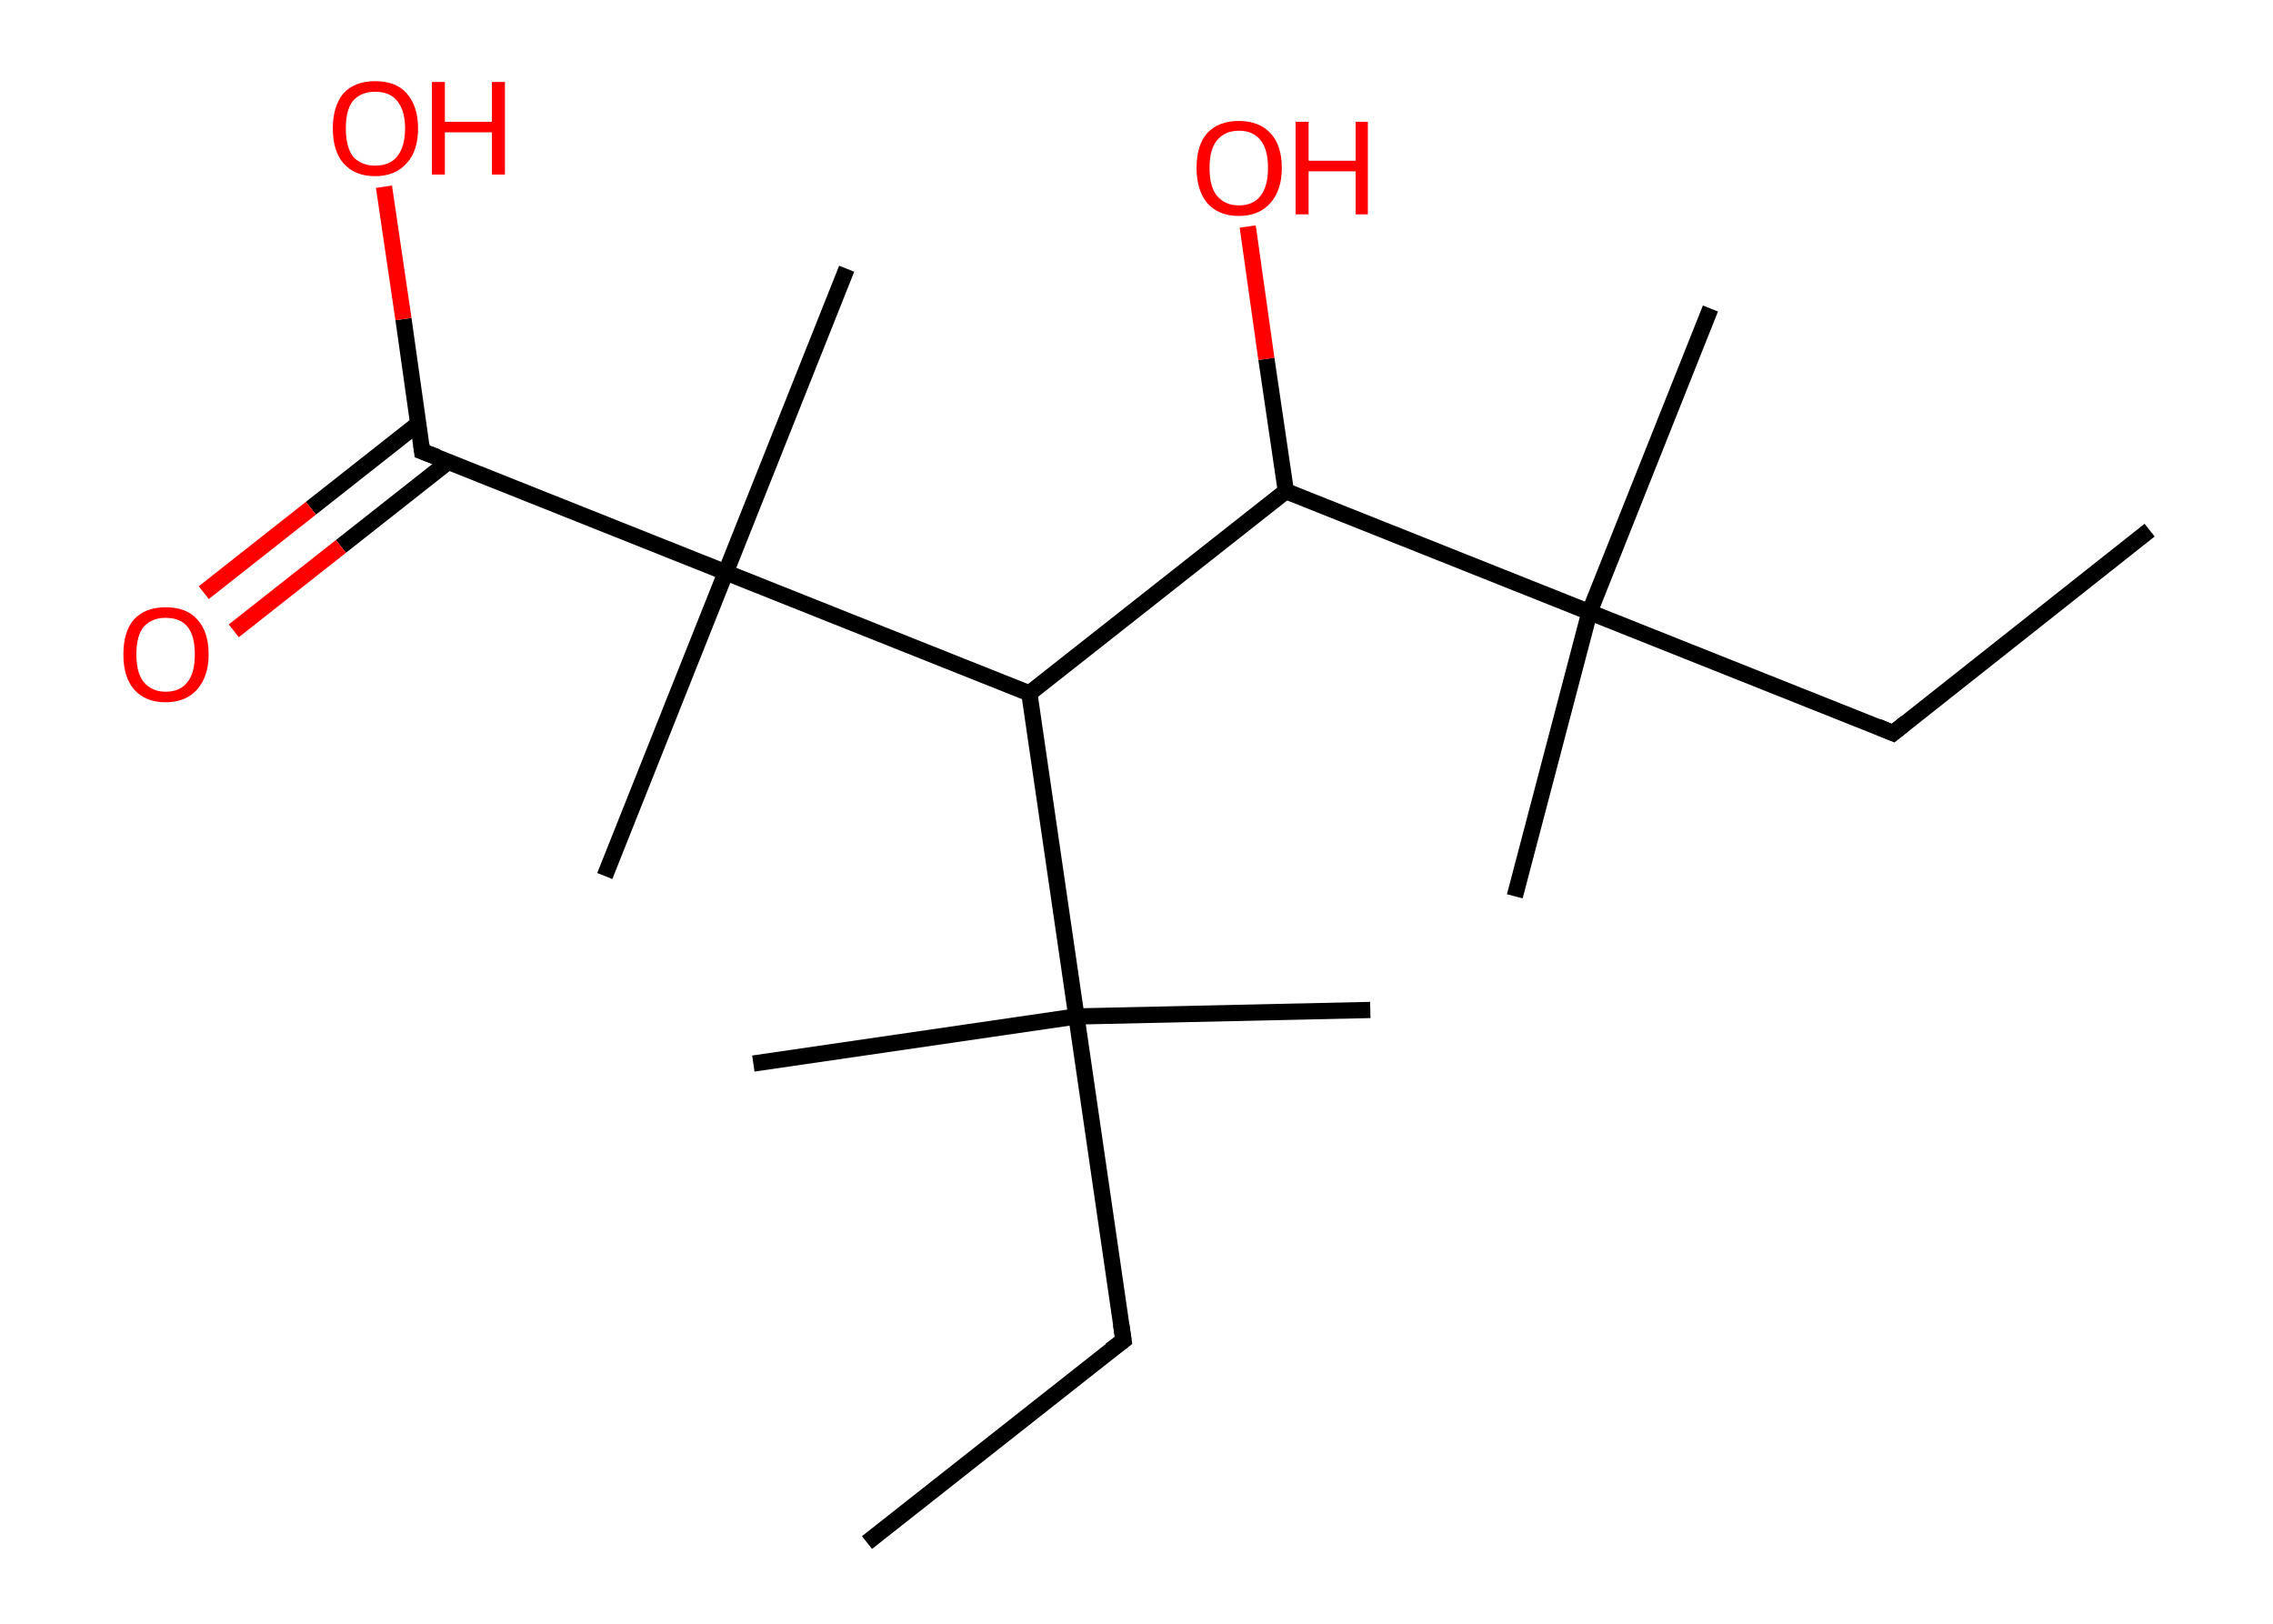 <?xml version='1.0' encoding='ASCII' standalone='yes'?>
<svg xmlns="http://www.w3.org/2000/svg" xmlns:rdkit="http://www.rdkit.org/xml" xmlns:xlink="http://www.w3.org/1999/xlink" version="1.1" baseProfile="full" xml:space="preserve" width="280px" height="200px" viewBox="0 0 280 200">
<!-- END OF HEADER -->
<rect style="opacity:1.0;fill:#FFFFFF;stroke:none" width="280.0" height="200.0" x="0.0" y="0.0"> </rect>
<path class="bond-0 atom-0 atom-1" d="M 264.8,65.3 L 233.2,90.3" style="fill:none;fill-rule:evenodd;stroke:#000000;stroke-width:2.0px;stroke-linecap:butt;stroke-linejoin:miter;stroke-opacity:1"/>
<path class="bond-1 atom-1 atom-2" d="M 233.2,90.3 L 195.8,75.4" style="fill:none;fill-rule:evenodd;stroke:#000000;stroke-width:2.0px;stroke-linecap:butt;stroke-linejoin:miter;stroke-opacity:1"/>
<path class="bond-2 atom-2 atom-3" d="M 195.8,75.4 L 210.7,38.0" style="fill:none;fill-rule:evenodd;stroke:#000000;stroke-width:2.0px;stroke-linecap:butt;stroke-linejoin:miter;stroke-opacity:1"/>
<path class="bond-3 atom-2 atom-4" d="M 195.8,75.4 L 186.6,110.4" style="fill:none;fill-rule:evenodd;stroke:#000000;stroke-width:2.0px;stroke-linecap:butt;stroke-linejoin:miter;stroke-opacity:1"/>
<path class="bond-4 atom-2 atom-5" d="M 195.8,75.4 L 158.4,60.5" style="fill:none;fill-rule:evenodd;stroke:#000000;stroke-width:2.0px;stroke-linecap:butt;stroke-linejoin:miter;stroke-opacity:1"/>
<path class="bond-5 atom-5 atom-6" d="M 158.4,60.5 L 156.0,44.2" style="fill:none;fill-rule:evenodd;stroke:#000000;stroke-width:2.0px;stroke-linecap:butt;stroke-linejoin:miter;stroke-opacity:1"/>
<path class="bond-5 atom-5 atom-6" d="M 156.0,44.2 L 153.7,27.9" style="fill:none;fill-rule:evenodd;stroke:#FF0000;stroke-width:2.0px;stroke-linecap:butt;stroke-linejoin:miter;stroke-opacity:1"/>
<path class="bond-6 atom-5 atom-7" d="M 158.4,60.5 L 126.8,85.4" style="fill:none;fill-rule:evenodd;stroke:#000000;stroke-width:2.0px;stroke-linecap:butt;stroke-linejoin:miter;stroke-opacity:1"/>
<path class="bond-7 atom-7 atom-8" d="M 126.8,85.4 L 132.6,125.2" style="fill:none;fill-rule:evenodd;stroke:#000000;stroke-width:2.0px;stroke-linecap:butt;stroke-linejoin:miter;stroke-opacity:1"/>
<path class="bond-8 atom-8 atom-9" d="M 132.6,125.2 L 168.8,124.4" style="fill:none;fill-rule:evenodd;stroke:#000000;stroke-width:2.0px;stroke-linecap:butt;stroke-linejoin:miter;stroke-opacity:1"/>
<path class="bond-9 atom-8 atom-10" d="M 132.6,125.2 L 92.8,131.0" style="fill:none;fill-rule:evenodd;stroke:#000000;stroke-width:2.0px;stroke-linecap:butt;stroke-linejoin:miter;stroke-opacity:1"/>
<path class="bond-10 atom-8 atom-11" d="M 132.6,125.2 L 138.4,165.1" style="fill:none;fill-rule:evenodd;stroke:#000000;stroke-width:2.0px;stroke-linecap:butt;stroke-linejoin:miter;stroke-opacity:1"/>
<path class="bond-11 atom-11 atom-12" d="M 138.4,165.1 L 106.8,190.0" style="fill:none;fill-rule:evenodd;stroke:#000000;stroke-width:2.0px;stroke-linecap:butt;stroke-linejoin:miter;stroke-opacity:1"/>
<path class="bond-12 atom-7 atom-13" d="M 126.8,85.4 L 89.4,70.5" style="fill:none;fill-rule:evenodd;stroke:#000000;stroke-width:2.0px;stroke-linecap:butt;stroke-linejoin:miter;stroke-opacity:1"/>
<path class="bond-13 atom-13 atom-14" d="M 89.4,70.5 L 104.3,33.1" style="fill:none;fill-rule:evenodd;stroke:#000000;stroke-width:2.0px;stroke-linecap:butt;stroke-linejoin:miter;stroke-opacity:1"/>
<path class="bond-14 atom-13 atom-15" d="M 89.4,70.5 L 74.5,107.9" style="fill:none;fill-rule:evenodd;stroke:#000000;stroke-width:2.0px;stroke-linecap:butt;stroke-linejoin:miter;stroke-opacity:1"/>
<path class="bond-15 atom-13 atom-16" d="M 89.4,70.5 L 52.0,55.6" style="fill:none;fill-rule:evenodd;stroke:#000000;stroke-width:2.0px;stroke-linecap:butt;stroke-linejoin:miter;stroke-opacity:1"/>
<path class="bond-16 atom-16 atom-17" d="M 51.5,52.2 L 38.3,62.6" style="fill:none;fill-rule:evenodd;stroke:#000000;stroke-width:2.0px;stroke-linecap:butt;stroke-linejoin:miter;stroke-opacity:1"/>
<path class="bond-16 atom-16 atom-17" d="M 38.3,62.6 L 25.1,73.0" style="fill:none;fill-rule:evenodd;stroke:#FF0000;stroke-width:2.0px;stroke-linecap:butt;stroke-linejoin:miter;stroke-opacity:1"/>
<path class="bond-16 atom-16 atom-17" d="M 55.2,56.9 L 42.0,67.3" style="fill:none;fill-rule:evenodd;stroke:#000000;stroke-width:2.0px;stroke-linecap:butt;stroke-linejoin:miter;stroke-opacity:1"/>
<path class="bond-16 atom-16 atom-17" d="M 42.0,67.3 L 28.8,77.7" style="fill:none;fill-rule:evenodd;stroke:#FF0000;stroke-width:2.0px;stroke-linecap:butt;stroke-linejoin:miter;stroke-opacity:1"/>
<path class="bond-17 atom-16 atom-18" d="M 52.0,55.6 L 49.7,39.3" style="fill:none;fill-rule:evenodd;stroke:#000000;stroke-width:2.0px;stroke-linecap:butt;stroke-linejoin:miter;stroke-opacity:1"/>
<path class="bond-17 atom-16 atom-18" d="M 49.7,39.3 L 47.3,23.0" style="fill:none;fill-rule:evenodd;stroke:#FF0000;stroke-width:2.0px;stroke-linecap:butt;stroke-linejoin:miter;stroke-opacity:1"/>
<path d="M 234.8,89.0 L 233.2,90.3 L 231.3,89.5" style="fill:none;stroke:#000000;stroke-width:2.0px;stroke-linecap:butt;stroke-linejoin:miter;stroke-opacity:1;"/>
<path d="M 138.1,163.1 L 138.4,165.1 L 136.8,166.3" style="fill:none;stroke:#000000;stroke-width:2.0px;stroke-linecap:butt;stroke-linejoin:miter;stroke-opacity:1;"/>
<path d="M 53.9,56.3 L 52.0,55.6 L 51.9,54.8" style="fill:none;stroke:#000000;stroke-width:2.0px;stroke-linecap:butt;stroke-linejoin:miter;stroke-opacity:1;"/>
<path class="atom-6" d="M 147.4 20.7 Q 147.4 17.9, 148.7 16.4 Q 150.1 14.9, 152.6 14.9 Q 155.1 14.9, 156.5 16.4 Q 157.9 17.9, 157.9 20.7 Q 157.9 23.4, 156.5 25.0 Q 155.1 26.6, 152.6 26.6 Q 150.1 26.6, 148.7 25.0 Q 147.4 23.4, 147.4 20.7 M 152.6 25.3 Q 154.4 25.3, 155.3 24.1 Q 156.2 22.9, 156.2 20.7 Q 156.2 18.4, 155.3 17.3 Q 154.4 16.1, 152.6 16.1 Q 150.9 16.1, 149.9 17.3 Q 149.0 18.4, 149.0 20.7 Q 149.0 23.0, 149.9 24.1 Q 150.9 25.3, 152.6 25.3 " fill="#FF0000"/>
<path class="atom-6" d="M 159.6 15.0 L 161.2 15.0 L 161.2 19.8 L 167.0 19.8 L 167.0 15.0 L 168.5 15.0 L 168.5 26.4 L 167.0 26.4 L 167.0 21.1 L 161.2 21.1 L 161.2 26.4 L 159.6 26.4 L 159.6 15.0 " fill="#FF0000"/>
<path class="atom-17" d="M 15.2 80.6 Q 15.2 77.8, 16.5 76.3 Q 17.9 74.8, 20.4 74.8 Q 23.0 74.8, 24.3 76.3 Q 25.7 77.8, 25.7 80.6 Q 25.7 83.3, 24.3 84.9 Q 22.9 86.5, 20.4 86.5 Q 17.9 86.5, 16.5 84.9 Q 15.2 83.4, 15.2 80.6 M 20.4 85.2 Q 22.2 85.2, 23.1 84.0 Q 24.0 82.9, 24.0 80.6 Q 24.0 78.3, 23.1 77.2 Q 22.2 76.1, 20.4 76.1 Q 18.7 76.1, 17.7 77.2 Q 16.8 78.3, 16.8 80.6 Q 16.8 82.9, 17.7 84.0 Q 18.7 85.2, 20.4 85.2 " fill="#FF0000"/>
<path class="atom-18" d="M 41.0 15.8 Q 41.0 13.1, 42.3 11.5 Q 43.7 10.0, 46.2 10.0 Q 48.8 10.0, 50.1 11.5 Q 51.5 13.1, 51.5 15.8 Q 51.5 18.6, 50.1 20.1 Q 48.7 21.7, 46.2 21.7 Q 43.7 21.7, 42.3 20.1 Q 41.0 18.6, 41.0 15.8 M 46.2 20.4 Q 48.0 20.4, 48.9 19.3 Q 49.9 18.1, 49.9 15.8 Q 49.9 13.6, 48.9 12.4 Q 48.0 11.3, 46.2 11.3 Q 44.5 11.3, 43.5 12.4 Q 42.6 13.5, 42.6 15.8 Q 42.6 18.1, 43.5 19.3 Q 44.5 20.4, 46.2 20.4 " fill="#FF0000"/>
<path class="atom-18" d="M 53.2 10.1 L 54.8 10.1 L 54.8 15.0 L 60.6 15.0 L 60.6 10.1 L 62.2 10.1 L 62.2 21.5 L 60.6 21.5 L 60.6 16.3 L 54.8 16.3 L 54.8 21.5 L 53.2 21.5 L 53.2 10.1 " fill="#FF0000"/>
</svg>
